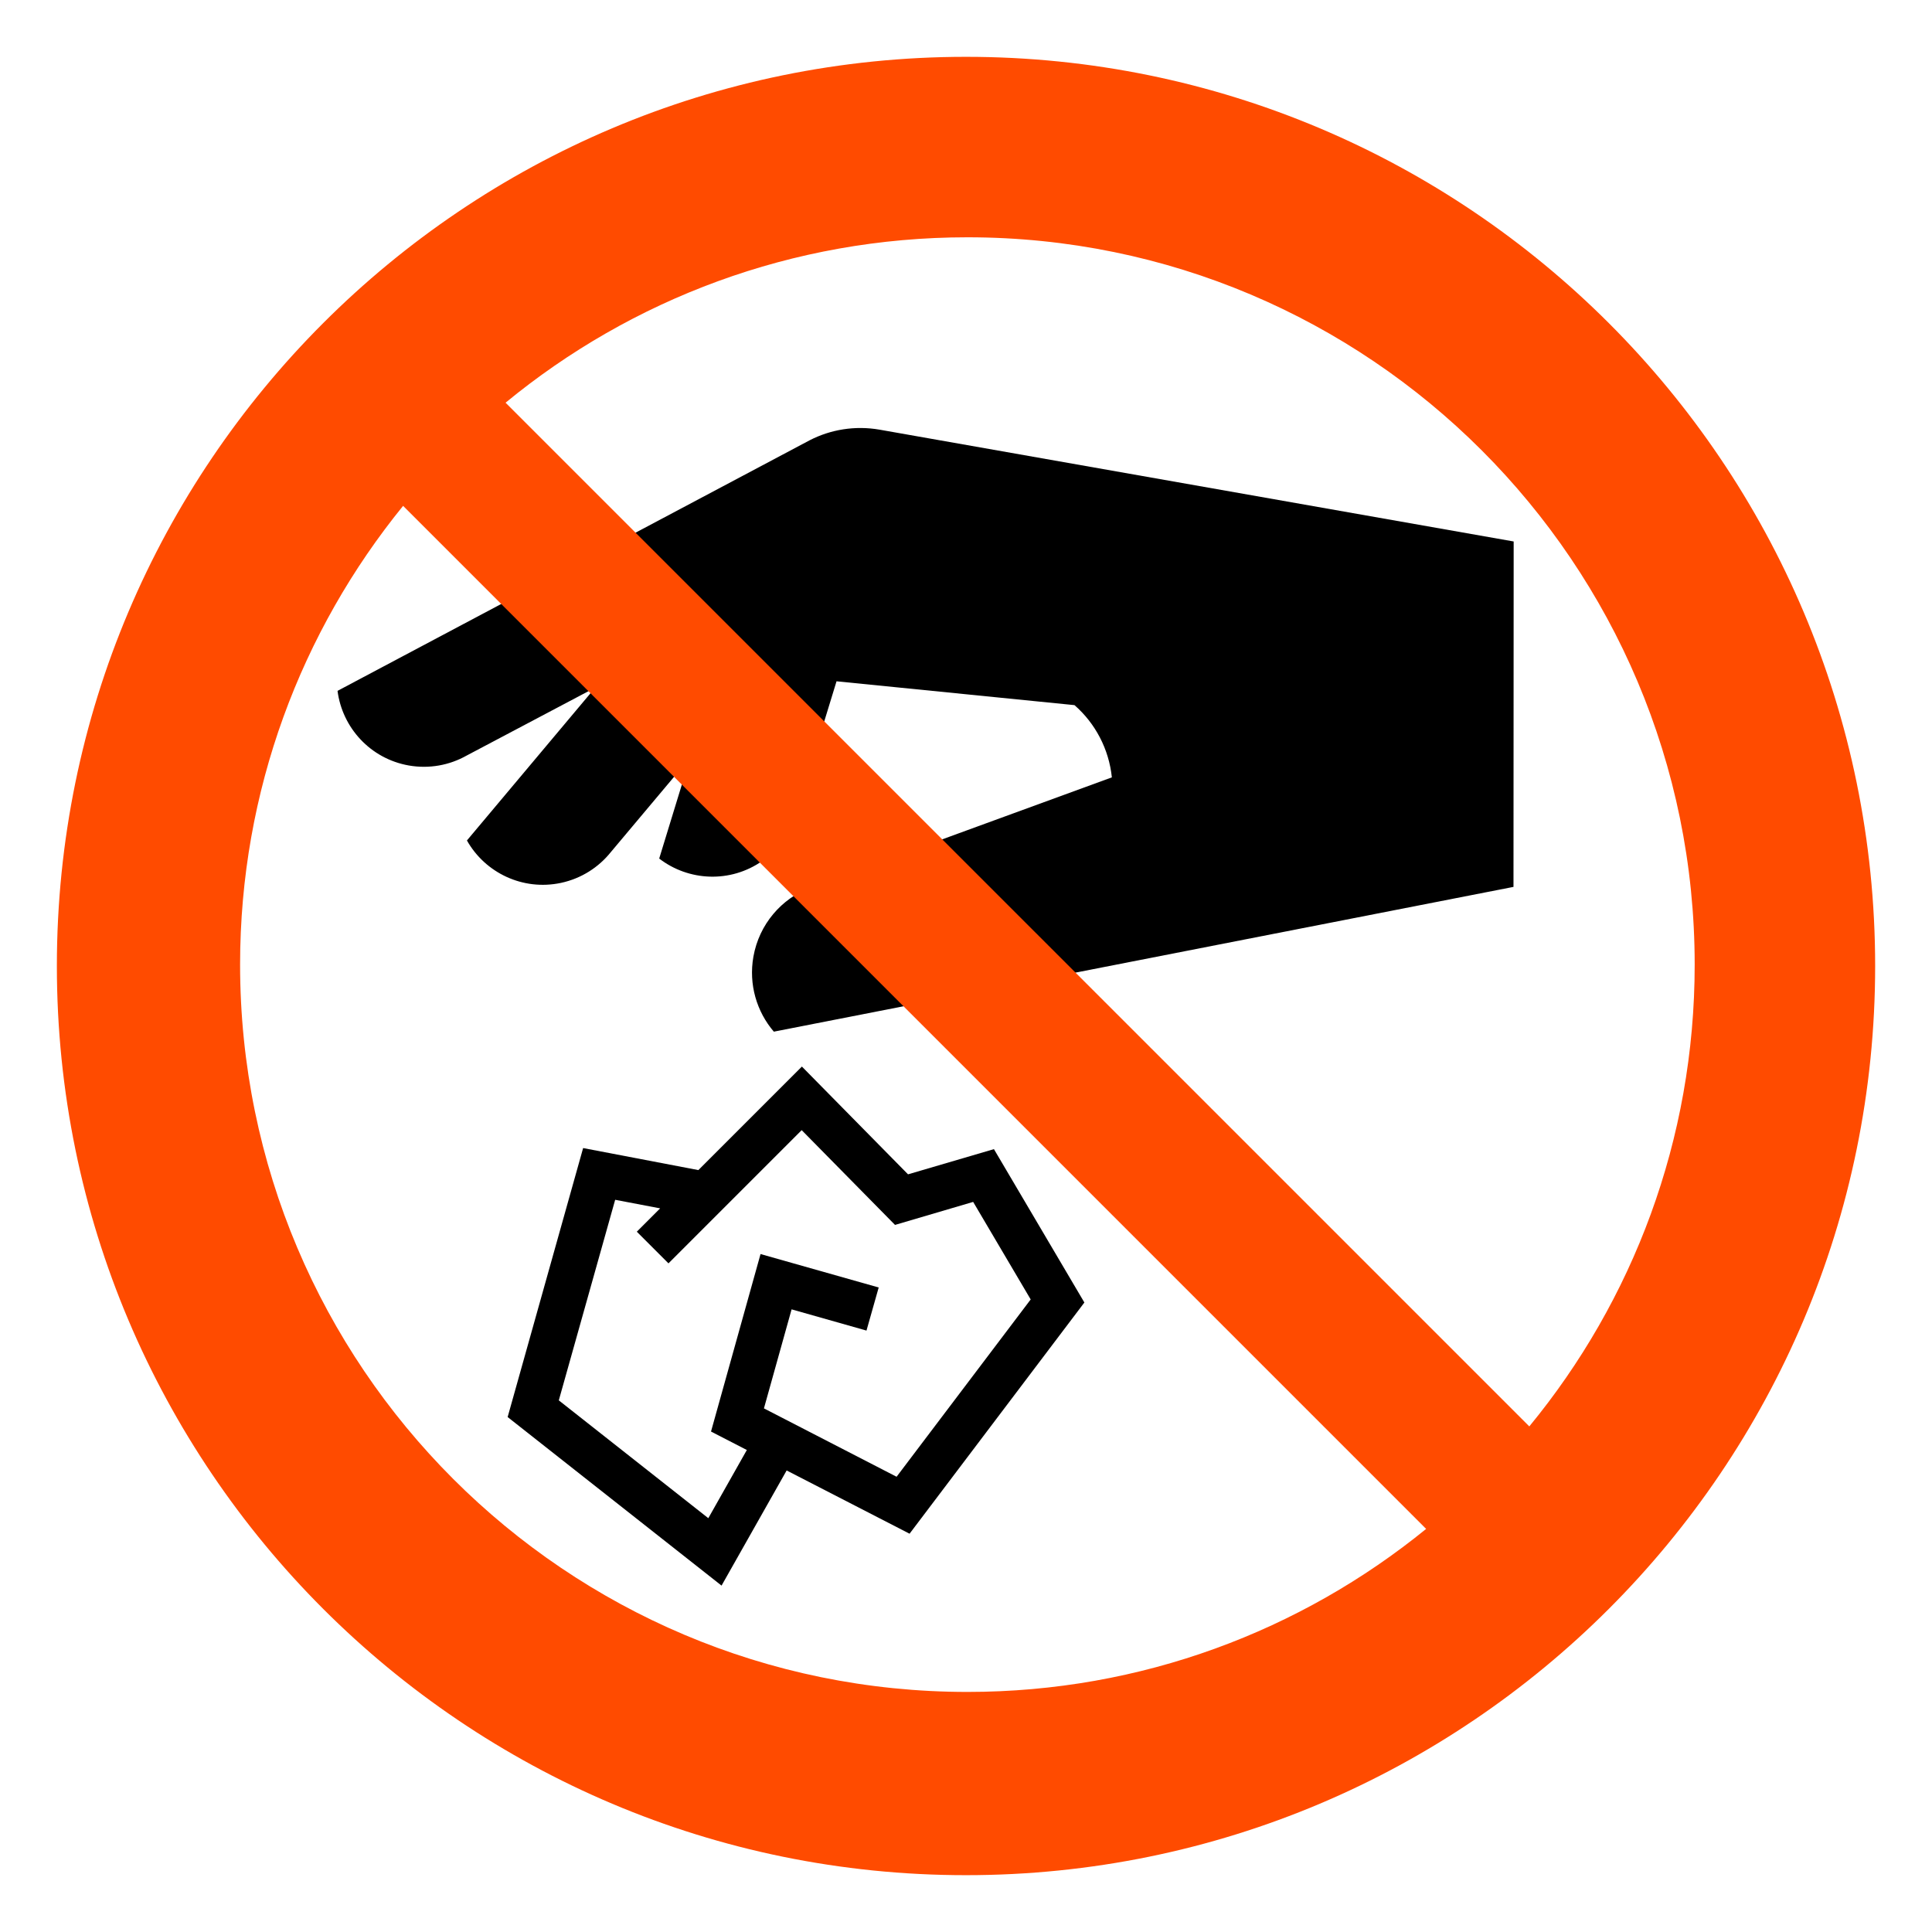 <?xml version="1.0" encoding="utf-8"?>
<!-- Generator: Adobe Illustrator 16.0.0, SVG Export Plug-In . SVG Version: 6.00 Build 0)  -->
<!DOCTYPE svg PUBLIC "-//W3C//DTD SVG 1.1//EN" "http://www.w3.org/Graphics/SVG/1.1/DTD/svg11.dtd">
<svg version="1.1"
	 id="Layer_1" xmlns:cc="http://creativecommons.org/ns#" xmlns:dc="http://purl.org/dc/elements/1.1/" xmlns:rdf="http://www.w3.org/1999/02/22-rdf-syntax-ns#" xmlns:svg="http://www.w3.org/2000/svg"
	 xmlns="http://www.w3.org/2000/svg" xmlns:xlink="http://www.w3.org/1999/xlink" x="0px" y="0px" width="85px" height="85px"
	 viewBox="0 0 85 85" enable-background="new 0 0 85 85" xml:space="preserve">
<g>
	<path d="M38.7,18.904c-1.086-0.189-2.156-0.006-3.072,0.463L14.85,30.395c0.209,1.619,1.442,2.984,3.135,3.283
		c0.906,0.158,1.795-0.014,2.541-0.434l5.662-2.992l-5.645,6.725c0.8,1.422,2.456,2.223,4.135,1.867
		c0.903-0.193,1.661-0.688,2.196-1.355l3.487-4.152l-1.359,4.436c1.293,0.996,3.13,1.09,4.537,0.104
		c0.754-0.529,1.262-1.277,1.488-2.104l1.777-5.799l10.468,1.049c0.918,0.801,1.516,1.934,1.645,3.178l-13.261,4.846
		c-1.27,0.488-2.256,1.609-2.51,3.045c-0.215,1.223,0.148,2.42,0.899,3.297l32.542-6.369l0.008-15.197L38.7,18.904"/>
	<path d="M39.377,53.891l3.438-1.012l2.531,4.291l-5.9,7.801l-5.836-3.008l1.217-4.357l3.295,0.934l0.537-1.896l-5.198-1.471
		l-2.179,7.809l1.576,0.812l-1.695,3l-6.578-5.184l2.48-8.824l1.979,0.377l-1.027,1.027l1.393,1.393l5.861-5.861L39.377,53.891
		L39.377,53.891z M22.334,62.344l9.411,7.416l2.864-5.066l5.408,2.783l7.691-10.172l-3.979-6.748l-3.779,1.109l-4.67-4.742
		l-4.555,4.555l-5.07-0.969L22.334,62.344"/>
	<path fill="#FF4B00" d="M67.283,62.756L22.243,17.717c5.527-4.547,12.607-7.277,20.322-7.277c17.667,0,31.994,14.324,31.994,31.996
		C74.561,50.152,71.83,57.229,67.283,62.756z M42.565,74.438c-17.672,0-32.002-14.326-32.002-32.002
		c0-7.648,2.692-14.67,7.172-20.18l45.009,45.01C57.24,71.744,50.219,74.438,42.565,74.438 M42.499,2.5
		c-22.086,0-39.997,17.91-39.997,40s17.911,40,39.997,40c22.089,0,40-17.91,40-40S64.588,2.5,42.499,2.5"/>
</g>
</svg>
